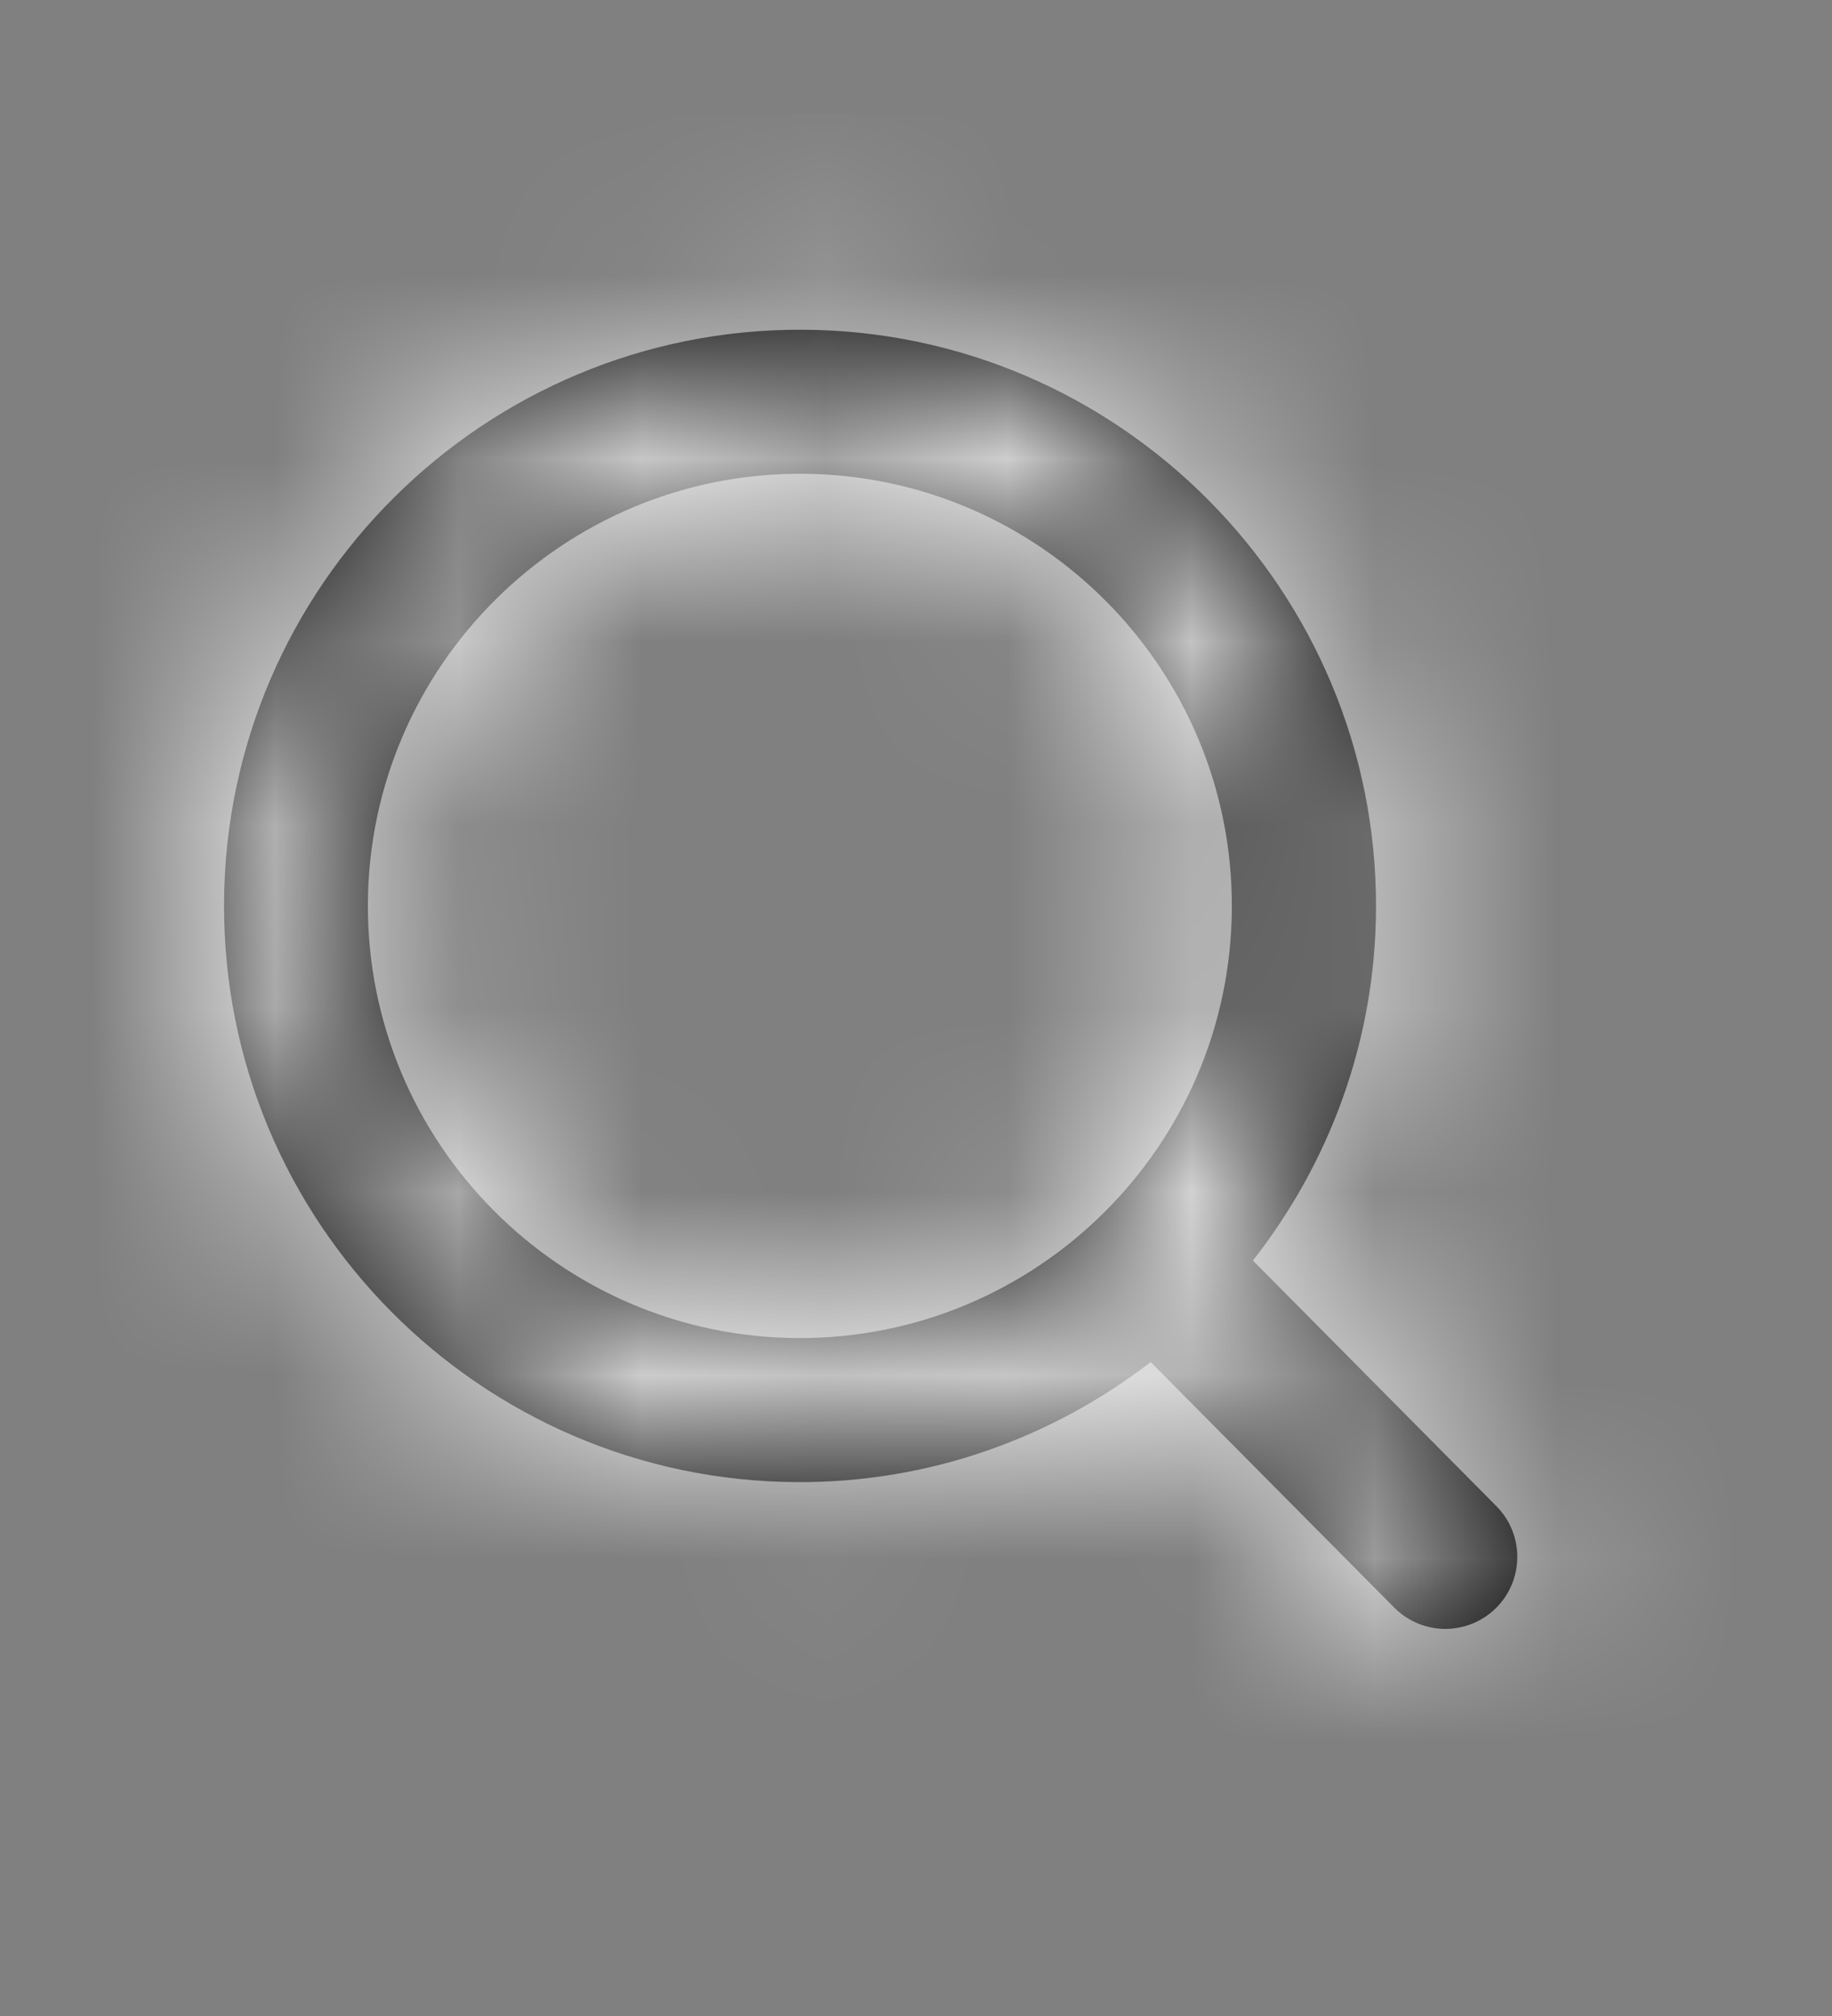 <svg width="10" height="11" viewBox="0 0 10 11" fill="none" xmlns="http://www.w3.org/2000/svg">
<rect x="0" y="0" width="10" height="11" fill="#808080" stroke="none"/>
<path fill-rule="evenodd" clip-rule="evenodd" d="M2.008 4.933C2.014 3.633 3.076 2.58 4.376 2.585C5.677 2.59 6.73 3.652 6.724 4.953C6.719 6.253 5.657 7.306 4.357 7.301C3.056 7.296 2.003 6.234 2.008 4.933M8.168 8.218L6.839 6.878C7.255 6.347 7.508 5.682 7.511 4.956C7.518 3.223 6.113 1.806 4.38 1.799C2.646 1.792 1.23 3.196 1.223 4.93C1.215 6.664 2.62 8.08 4.353 8.087C5.079 8.09 5.747 7.843 6.281 7.432L7.61 8.771C7.686 8.848 7.787 8.887 7.887 8.888C7.988 8.888 8.089 8.85 8.166 8.774C8.32 8.621 8.321 8.372 8.168 8.218" fill="currentColor"/>
<mask id="mask0_63_12" style="mask-type:luminance" maskUnits="userSpaceOnUse" x="1" y="1" width="8" height="8">
<path fill-rule="evenodd" clip-rule="evenodd" d="M2.008 4.933C2.014 3.633 3.076 2.58 4.376 2.585C5.677 2.59 6.73 3.652 6.724 4.953C6.719 6.253 5.657 7.306 4.357 7.301C3.056 7.296 2.003 6.234 2.008 4.933M8.168 8.218L6.839 6.878C7.255 6.347 7.508 5.682 7.511 4.956C7.518 3.223 6.113 1.806 4.38 1.799C2.646 1.792 1.23 3.196 1.223 4.93C1.215 6.664 2.62 8.08 4.353 8.087C5.079 8.09 5.747 7.843 6.281 7.432L7.61 8.771C7.686 8.848 7.787 8.887 7.887 8.888C7.988 8.888 8.089 8.85 8.166 8.774C8.32 8.621 8.321 8.372 8.168 8.218" fill="currentColor"/>
</mask>
<g mask="url(#mask0_63_12)">
<rect x="0.061" y="0.602" width="9.432" height="9.432" transform="rotate(0.237 0.061 0.602)" fill="white"/>
</g>
</svg>
